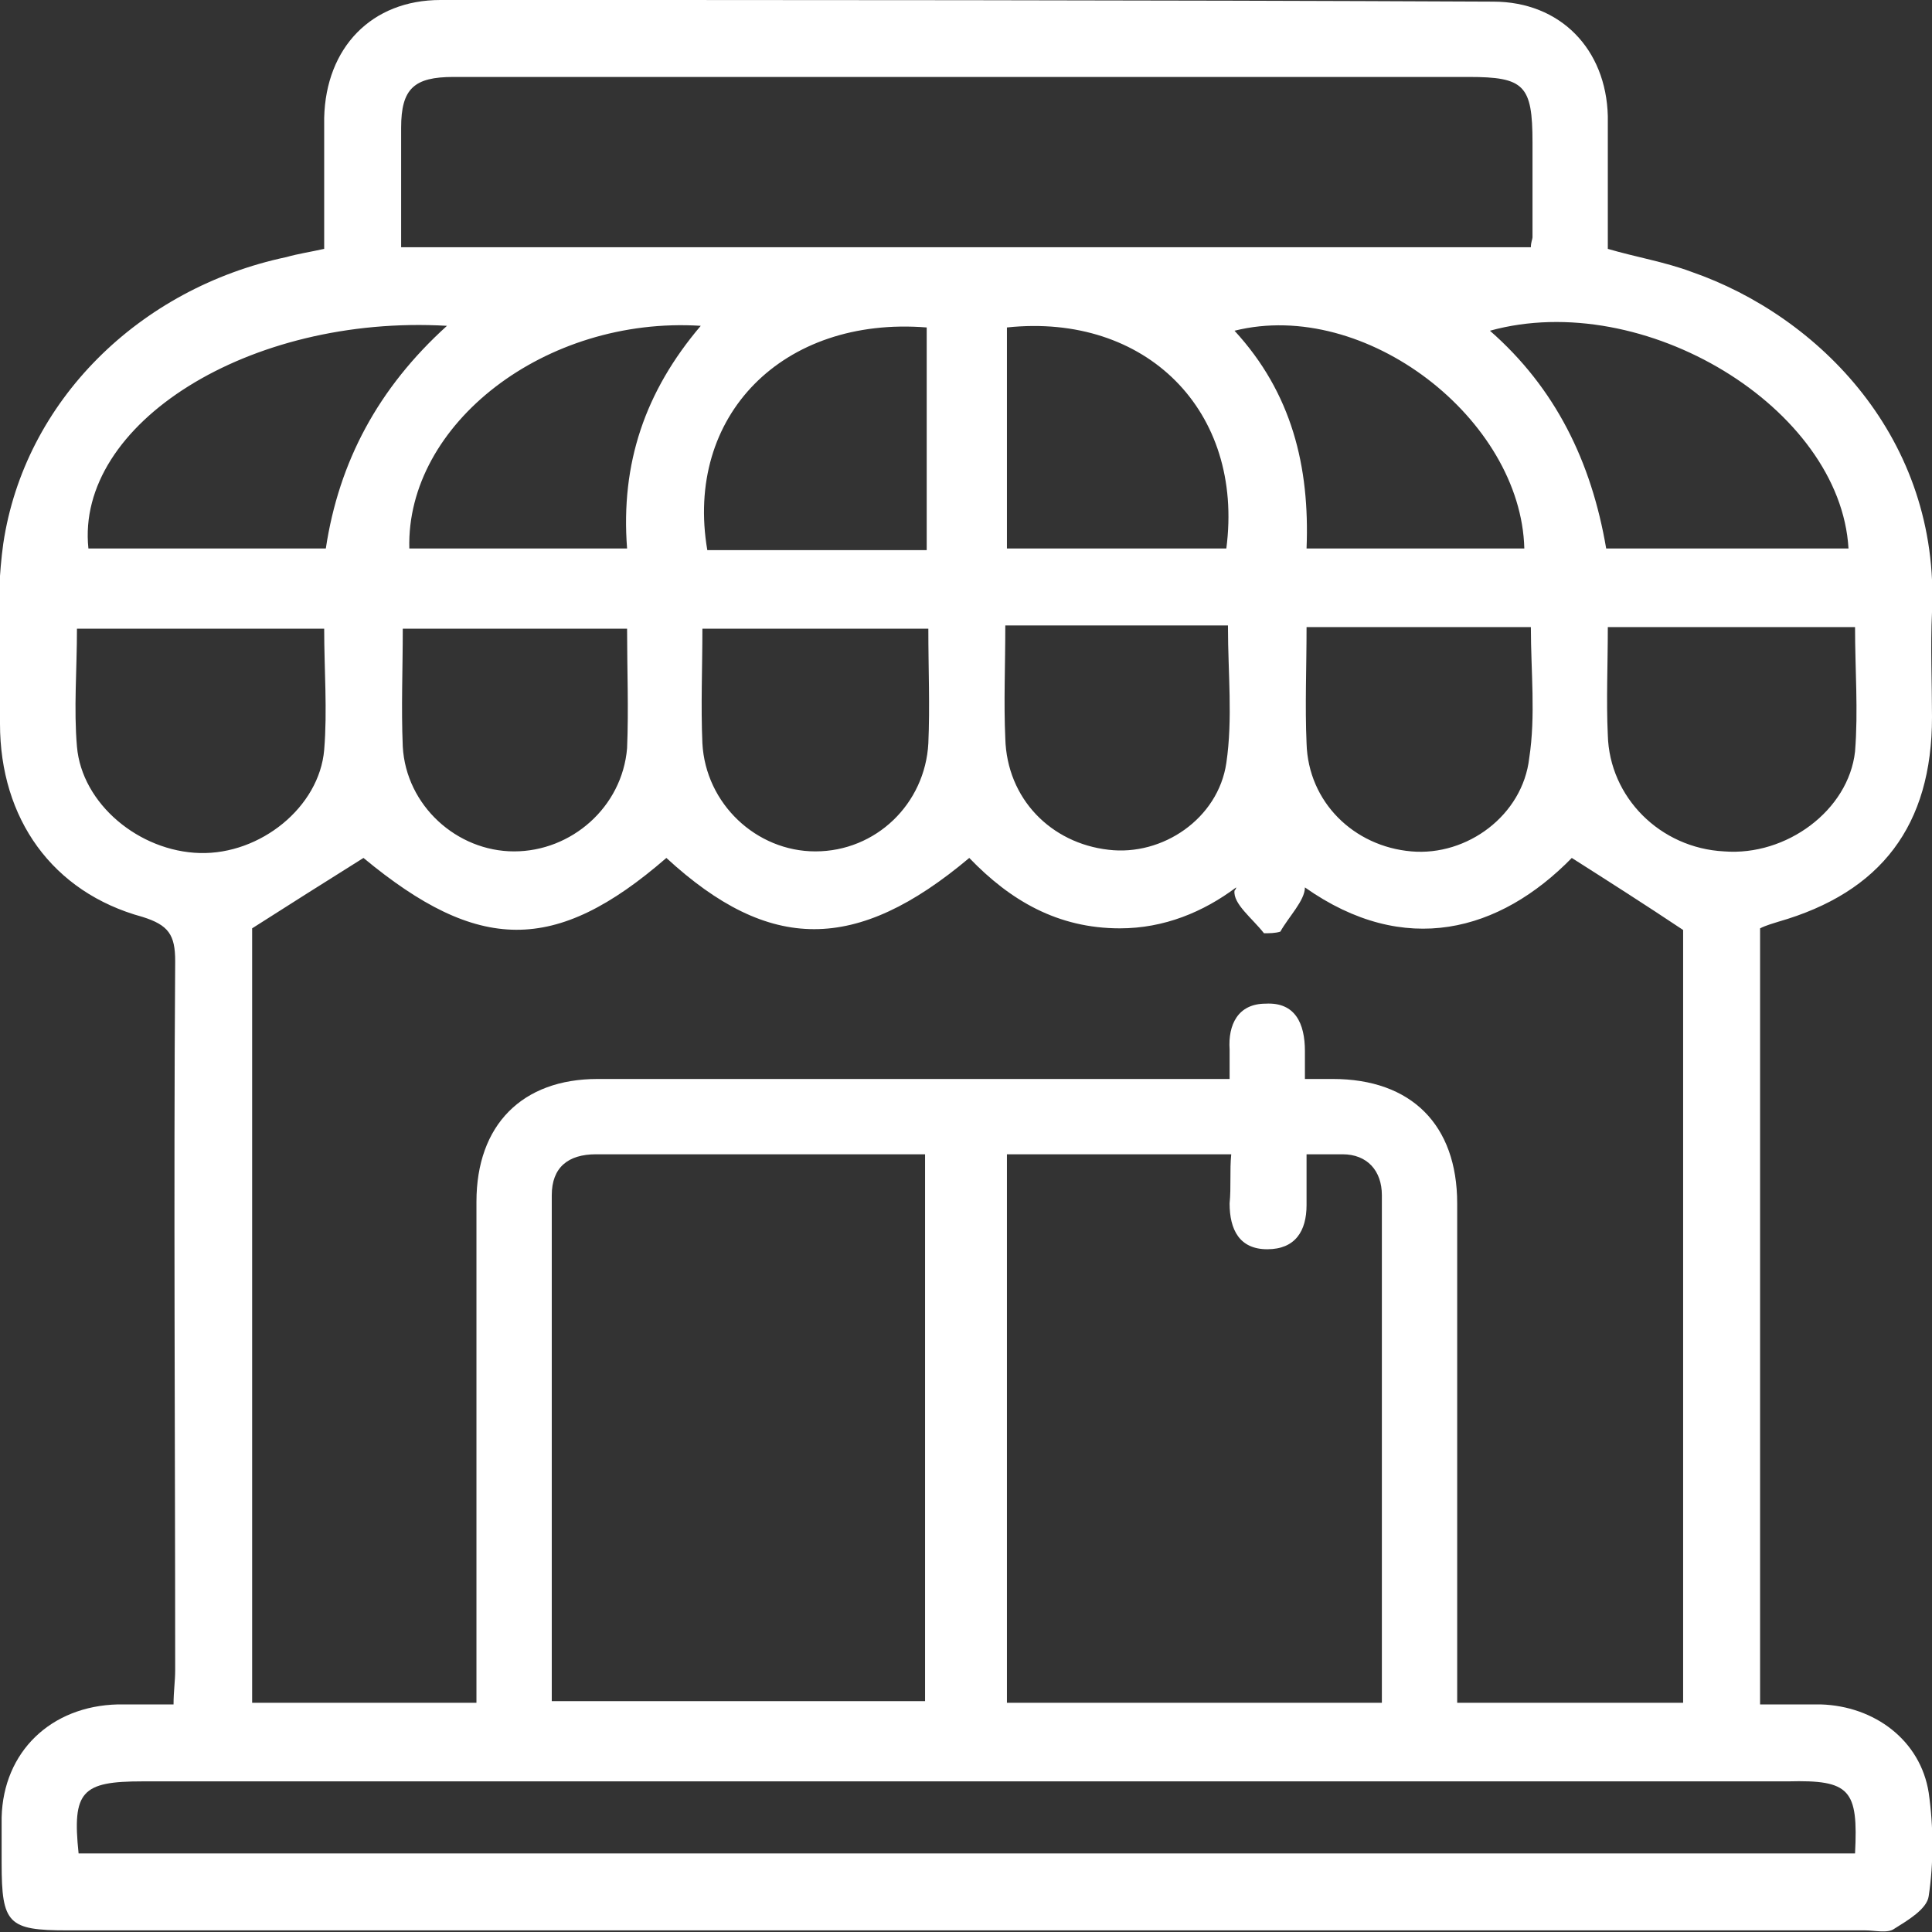 <?xml version="1.0" encoding="utf-8"?>
<!-- Generator: Adobe Illustrator 24.3.0, SVG Export Plug-In . SVG Version: 6.00 Build 0)  -->
<svg version="1.1" id="Layer_1" xmlns="http://www.w3.org/2000/svg" xmlns:xlink="http://www.w3.org/1999/xlink" x="0px" y="0px"
	 viewBox="0 0 118 118" style="enable-background:new 0 0 118 118;" xml:space="preserve">
<rect x="0" y="0" width="118" height="118" fill="#333333" stroke="none"/>
<style type="text/css">
	.st0{fill:#FFFFFF;}
</style>
<path class="st0" d="M117.8,109.5c-0.5-3.2-3.3-5.3-6.6-5.4c-1.2,0-2.4,0-3.7,0V56.7c0.4-0.2,0.8-0.3,1.1-0.4
	c6.3-1.8,9.4-5.9,9.4-12.5c0-2.1-0.1-4.3,0-6.4c0.5-10.6-6.9-18.1-14.7-20.8c-1.6-0.6-3.4-0.9-5.1-1.4c0-2.7,0-5.4,0-8.1
	c-0.1-4.1-2.9-7-7-7C69.8,0,48.4,0,26.9,0c-4.2,0-7,2.9-7.1,7.2c0,2.6,0,5.2,0,8c-0.9,0.2-1.6,0.3-2.3,0.5c-9,1.9-16,8.8-17.3,17.5
	c-0.5,3.6-0.2,7.3-0.2,11c0,5.8,3.2,10.3,8.7,11.8c1.6,0.5,2,1.1,2,2.7c-0.1,14.4,0,28.9,0,43.3c0,0.7-0.1,1.3-0.1,2.1
	c-1.3,0-2.3,0-3.4,0c-4.1,0.1-7,2.9-7.1,6.9c0,0.9,0,1.8,0,2.8c0,3.7,0.4,4.1,4,4.1c36.6,0,73.2,0,109.8,0c0.6,0,1.4,0.2,1.8-0.1
	c0.8-0.5,2-1.2,2.1-2C118.1,113.8,118.1,111.6,117.8,109.5z M113.3,45.9c-0.4,3.6-4.2,6.4-8,6.1c-3.9-0.2-7-3.3-7.1-7.1
	c-0.1-2.1,0-4.3,0-6.6h15.1C113.3,40.9,113.5,43.4,113.3,45.9z M89,73.5c0-4.8-2.8-7.6-7.6-7.6c-0.6,0-1.1,0-1.7,0
	c0-0.6,0-1.1,0-1.7c0-1.7-0.6-3-2.4-2.9c-1.7,0-2.3,1.3-2.2,2.8c0,0.6,0,1.2,0,1.8c-12.9,0-25.8,0-38.6,0c-4.6,0-7.4,2.8-7.4,7.5
	c0,10.1,0,20.3,0,30.6H15.4V56.7c2.2-1.4,4.4-2.8,6.8-4.3c7,5.8,11.7,5.9,18.5,0c6.3,5.8,11.6,5.8,18.5,0c2.5,2.6,5.4,4.3,9.2,4.3
	c2.7,0,5.1-1,7.1-2.5c0,0.1-0.1,0.2-0.1,0.2c-0.1,0.8,1.1,1.7,1.8,2.6c0.3,0,0.7,0,1-0.1c0.5-0.9,1.5-1.9,1.5-2.7
	c6.1,4.3,11.9,2.7,16.3-1.8c2.2,1.4,4.4,2.8,6.8,4.4V104H89v-2.4C89,92.2,89,82.8,89,73.5z M75.1,73.5c0,1.6,0.6,2.8,2.3,2.8
	c1.7,0,2.4-1.1,2.4-2.7c0-1,0-2.1,0-3.1c0.7,0,1.5,0,2.2,0c1.5,0,2.4,1,2.4,2.5c0,10.3,0,20.5,0,31H61.5V70.5c4.6,0,9.1,0,13.7,0
	C75.1,71.5,75.2,72.5,75.1,73.5z M56.5,70.5v33.4H33.7c0-10.4,0-20.7,0-30.9c0-1.7,1-2.5,2.7-2.5C43,70.5,49.7,70.5,56.5,70.5z
	 M38.3,33.5H25c-0.2-7.6,8.3-14.2,17.8-13.6C39.4,23.9,37.9,28.3,38.3,33.5z M38.3,38.4c0,2.5,0.1,4.9,0,7.3
	C38,49.3,34.9,52,31.4,52c-3.5,0-6.6-2.8-6.8-6.4c-0.1-2.4,0-4.7,0-7.2H38.3z M56.7,38.4c0,2.5,0.1,4.7,0,7
	c-0.2,3.7-3.2,6.6-6.9,6.6c-3.6,0-6.7-2.9-6.9-6.6c-0.1-2.3,0-4.6,0-7H56.7z M56.6,20v13.6H43.2C41.8,25.4,47.8,19.3,56.6,20z
	 M75,38.3c0,2.8,0.3,5.6-0.1,8.3c-0.5,3.4-3.9,5.7-7.2,5.3c-3.5-0.4-6.2-3.1-6.3-6.8c-0.1-2.2,0-4.4,0-6.9H75z M61.5,33.5V20
	C70,19.1,76,25.1,74.9,33.5H61.5z M79.8,33.5c0.2-5-0.9-9.5-4.4-13.3c8-2,17.5,5.4,17.7,13.3H79.8z M93.5,38.3c0,2.7,0.3,5.4-0.1,8
	c-0.4,3.5-3.8,6-7.2,5.7c-3.5-0.3-6.3-3-6.4-6.6c-0.1-2.3,0-4.6,0-7.1H93.5z M112.9,33.5H98.1c-0.9-5.3-3.1-9.8-7.1-13.3
	C100.4,17.6,112.4,24.9,112.9,33.5z M24.5,7.8c0-2.4,0.8-3.1,3.2-3.1c8.6,0,17.2,0,25.8,0c12.1,0,24.1,0,36.2,0c3.4,0,3.9,0.5,3.9,4
	c0,1.9,0,3.8,0,5.8c0,0.1-0.1,0.3-0.1,0.6h-69C24.5,12.5,24.5,10.1,24.5,7.8z M27.3,19.9c-4.2,3.8-6.6,8.3-7.4,13.6H5.4
	C4.6,25.9,15.2,19.2,27.3,19.9z M4.7,45.6c-0.2-2.3,0-4.7,0-7.2h15.1c0,2.5,0.2,5,0,7.4c-0.3,3.5-3.9,6.4-7.6,6.3
	C8.5,52,5,49.1,4.7,45.6z M113.3,113.2H4.8c-0.4-3.8,0.2-4.4,3.9-4.4c33.5,0,67,0,100.5,0C113,108.7,113.5,109.3,113.3,113.2z"/>
</svg>
